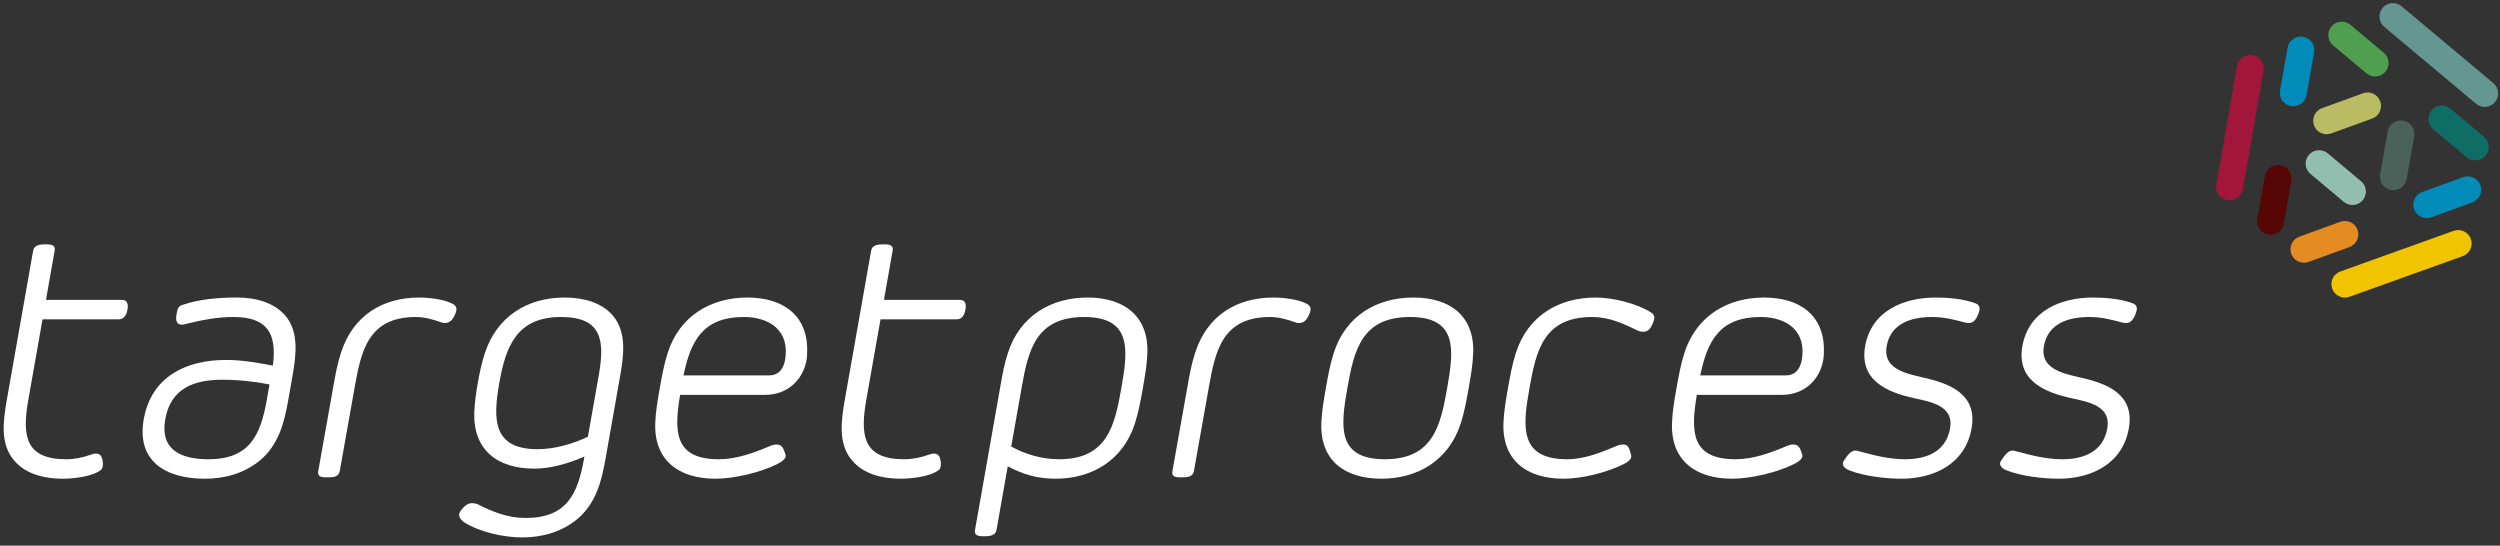 <?xml version="1.0" encoding="UTF-8" standalone="no"?>
<svg width="197px" height="43px" viewBox="0 0 197 43" version="1.1" xmlns="http://www.w3.org/2000/svg" xmlns:xlink="http://www.w3.org/1999/xlink" xmlns:sketch="http://www.bohemiancoding.com/sketch/ns">
    <rect x="0" y="0" width="197" height="43" fill="#333333" stroke="none"/>
    <!-- Generator: Sketch 3.2.2 (9983) - http://www.bohemiancoding.com/sketch -->
    <title>targetprocess-000000</title>
    <desc>Created with Sketch.</desc>
    <defs></defs>
    <g id="Choose-source" stroke="none" stroke-width="1" fill="none" fill-rule="evenodd" sketch:type="MSPage">
        <g id="Add-6" sketch:type="MSArtboardGroup" transform="translate(-778, -598)">
            <g id="targetprocess-000000" sketch:type="MSLayerGroup" transform="translate(778, 598)">
                <path d="M7.974,37.008 C7.266,37.612 5.558,37.723 4.947,37.723 C3.464,37.723 2.02,37.352 1.122,36.295 C0.021,35.026 0.228,33.254 0.537,31.51 L2.614,19.745 C2.694,19.296 3.173,19.253 3.596,19.253 C4.021,19.253 4.388,19.296 4.308,19.745 L3.622,23.632 L9.606,23.632 C10.03,23.632 10.122,23.949 10.043,24.398 C9.964,24.848 9.759,25.165 9.335,25.165 L3.352,25.165 L2.231,31.51 C1.732,34.339 1.987,36.189 5.217,36.189 C5.879,36.189 6.512,36.057 7.189,35.819 C7.305,35.767 7.441,35.74 7.547,35.74 C7.767,35.74 7.96,35.813 8.055,36.16 C8.156,36.53 8.111,36.892 7.974,37.008" id="Fill-23" fill="#FFFFFF" sketch:type="MSShapeGroup"></path>
                <path d="M21.023,31.51 L21.238,30.294 C20.035,30.056 18.788,29.924 17.517,29.924 C15.293,29.924 13.456,30.584 13.021,33.043 C12.596,35.449 14.266,36.19 16.411,36.19 C19.64,36.19 20.524,34.339 21.023,31.51 M22.486,24.873 C23.559,26.143 23.348,27.941 23.044,29.659 L22.717,31.51 C22.414,33.228 21.991,35.026 20.47,36.295 C19.17,37.352 17.623,37.723 16.139,37.723 C13.068,37.723 10.743,36.348 11.326,33.043 C11.929,29.633 14.721,28.364 17.792,28.364 C19.063,28.364 20.297,28.575 21.5,28.813 C21.841,26.275 21.064,24.979 18.39,24.979 C17.092,24.979 15.912,25.218 14.612,25.535 C14.501,25.561 14.417,25.588 14.338,25.588 C13.914,25.588 13.826,25.244 13.905,24.795 C13.971,24.424 14.012,24.133 14.375,24.028 C15.756,23.552 17.284,23.446 18.661,23.446 C20.143,23.446 21.561,23.817 22.486,24.873" id="Fill-25" fill="#FFFFFF" sketch:type="MSShapeGroup"></path>
                <path d="M35.627,23.922 C35.921,24.054 36.043,24.282 35.923,24.609 C35.705,25.199 35.462,25.456 35.039,25.456 C34.906,25.456 34.805,25.429 34.708,25.376 C34.084,25.165 33.455,24.98 32.767,24.98 C28.98,24.98 28.446,27.703 27.932,30.611 L26.772,37.125 C26.688,37.601 26.213,37.617 25.79,37.617 C25.366,37.617 24.994,37.601 25.078,37.125 L26.271,30.426 C26.421,29.58 26.579,28.681 26.866,27.809 C27.807,24.874 30.125,23.447 33.037,23.447 C33.805,23.447 34.973,23.578 35.627,23.922" id="Fill-27" fill="#FFFFFF" sketch:type="MSShapeGroup"></path>
                <path d="M46.327,34.418 L47.186,29.553 C47.681,26.751 47.384,24.98 44.208,24.98 C40.713,24.98 39.852,27.306 39.348,30.162 C38.838,33.043 38.82,35.396 42.368,35.396 C43.665,35.396 45.085,35 46.327,34.418 M48.303,24.874 C49.373,26.169 49.17,27.914 48.867,29.633 L47.718,36.136 C47.415,37.855 46.991,39.653 45.469,40.922 C44.171,41.979 42.622,42.349 41.14,42.349 C39.631,42.349 37.751,41.9 36.584,41.16 C36.348,41.001 36.023,40.649 36.264,40.305 C36.62,39.798 36.919,39.63 37.247,39.653 C37.379,39.662 37.508,39.679 37.63,39.732 C38.799,40.313 39.981,40.816 41.411,40.816 C44.641,40.816 45.524,38.966 46.024,36.136 L46.051,35.978 C44.762,36.533 43.395,36.929 42.097,36.929 C39.184,36.929 37.275,35.449 37.374,32.488 C37.409,31.694 37.517,30.928 37.652,30.162 C37.788,29.395 37.946,28.654 38.187,27.888 C39.133,24.927 41.566,23.446 44.478,23.446 C45.961,23.446 47.379,23.816 48.303,24.874" id="Fill-29" fill="#FFFFFF" sketch:type="MSShapeGroup"></path>
                <path d="M53.863,29.58 L60.589,29.58 C61.357,29.58 61.736,29.078 61.863,28.364 C62.259,26.116 60.713,24.98 58.621,24.98 C55.391,24.98 54.423,26.857 53.863,29.58 M60.778,35.105 C60.92,35.053 61.056,35.026 61.189,35.026 C61.639,35.026 61.734,35.325 61.896,35.819 C61.996,36.125 61.612,36.374 61.32,36.533 C59.923,37.247 57.827,37.722 56.37,37.722 C53.511,37.722 51.539,36.295 51.634,33.36 C51.664,32.435 51.828,31.51 51.992,30.584 C52.155,29.659 52.319,28.734 52.614,27.809 C53.556,24.874 56.032,23.446 58.892,23.446 C61.725,23.446 63.724,24.874 63.602,27.809 C63.596,27.993 63.59,28.179 63.557,28.364 C63.267,30.002 61.986,31.113 60.318,31.113 L53.592,31.113 C53.11,33.995 53.119,36.189 56.642,36.189 C58.044,36.189 59.404,35.687 60.778,35.105" id="Fill-31" fill="#FFFFFF" sketch:type="MSShapeGroup"></path>
                <path d="M85.433,24.98 C81.621,24.98 81.026,27.597 80.503,30.558 L79.686,35.184 C80.77,35.793 82.103,36.189 83.454,36.189 C87.24,36.189 87.835,33.571 88.362,30.584 C88.889,27.597 89.219,24.98 85.433,24.98 M89.434,33.36 C88.493,36.295 86.016,37.722 83.183,37.722 C81.727,37.722 80.596,37.379 79.411,36.744 L78.524,41.768 C78.444,42.217 77.965,42.26 77.541,42.26 C77.117,42.26 76.75,42.217 76.829,41.768 L78.855,30.293 C79,29.474 79.149,28.628 79.426,27.808 C80.368,24.873 82.845,23.446 85.704,23.446 C88.538,23.446 90.509,24.873 90.414,27.808 C90.384,28.733 90.22,29.659 90.057,30.584 C89.893,31.51 89.73,32.435 89.434,33.36" id="Fill-33" fill="#FFFFFF" sketch:type="MSShapeGroup"></path>
                <path d="M114.037,30.584 C114.564,27.597 114.894,24.98 111.108,24.98 C107.295,24.98 106.701,27.597 106.173,30.584 C105.645,33.572 105.316,36.189 109.128,36.189 C112.914,36.189 113.509,33.572 114.037,30.584 M116.089,27.808 C116.058,28.733 115.895,29.659 115.731,30.584 C115.568,31.51 115.405,32.435 115.109,33.36 C114.167,36.295 111.691,37.722 108.858,37.722 C105.972,37.722 104.026,36.295 104.121,33.36 C104.152,32.435 104.315,31.51 104.478,30.584 C104.642,29.659 104.805,28.733 105.101,27.808 C106.043,24.873 108.492,23.446 111.379,23.446 C114.238,23.446 116.184,24.873 116.089,27.808" id="Fill-35" fill="#FFFFFF" sketch:type="MSShapeGroup"></path>
                <path d="M127.482,35.105 C127.624,35.053 127.761,35.026 127.894,35.026 C128.344,35.026 128.375,35.347 128.528,35.835 C128.625,36.143 128.317,36.374 128.025,36.533 C126.628,37.247 124.637,37.723 123.207,37.723 C120.322,37.723 118.376,36.295 118.471,33.36 C118.502,32.435 118.665,31.51 118.828,30.585 C118.992,29.66 119.155,28.734 119.451,27.809 C120.393,24.874 122.842,23.447 125.729,23.447 C127.158,23.447 129.007,23.922 130.125,24.636 C130.362,24.795 130.415,25.004 130.305,25.306 C130.101,25.863 129.912,26.143 129.463,26.143 C129.33,26.143 129.202,26.116 129.079,26.064 C127.932,25.509 126.835,24.98 125.457,24.98 C121.645,24.98 121.046,27.624 120.523,30.585 C120,33.545 119.666,36.189 123.478,36.189 C124.855,36.189 126.14,35.66 127.482,35.105" id="Fill-37" fill="#FFFFFF" sketch:type="MSShapeGroup"></path>
                <path d="M145.722,37.062 C145.375,36.929 145.053,36.638 145.308,36.275 C145.621,35.828 145.856,35.493 146.236,35.502 C146.315,35.504 146.39,35.528 146.465,35.555 C147.679,35.872 148.815,36.189 150.113,36.189 C151.754,36.189 153.334,35.634 153.666,33.757 C153.979,31.986 152.182,31.668 150.829,31.377 C148.663,30.902 146.502,29.95 146.973,27.28 C147.468,24.477 150.033,23.446 152.522,23.446 C153.554,23.446 154.727,23.552 155.646,23.895 C155.971,24.002 156.061,24.241 155.941,24.597 C155.767,25.111 155.556,25.455 155.132,25.455 C155.052,25.455 154.978,25.43 154.899,25.43 C154.013,25.192 153.204,24.98 152.25,24.98 C150.688,24.98 148.994,25.43 148.668,27.28 C148.354,29.051 150.143,29.421 151.49,29.738 C153.656,30.214 155.837,31.06 155.36,33.757 C154.861,36.586 152.357,37.723 149.842,37.723 C148.571,37.723 146.834,37.511 145.722,37.062" id="Fill-39" fill="#FFFFFF" sketch:type="MSShapeGroup"></path>
                <path d="M102.935,23.922 C103.229,24.054 103.351,24.282 103.231,24.609 C103.013,25.199 102.77,25.456 102.347,25.456 C102.214,25.456 102.113,25.429 102.016,25.376 C101.392,25.165 100.763,24.98 100.075,24.98 C96.288,24.98 95.754,27.703 95.24,30.611 L94.08,37.125 C93.996,37.601 93.521,37.617 93.098,37.617 C92.674,37.617 92.302,37.601 92.386,37.125 L93.579,30.426 C93.728,29.58 93.887,28.681 94.174,27.809 C95.115,24.874 97.433,23.447 100.345,23.447 C101.113,23.447 102.281,23.578 102.935,23.922" id="Fill-41" fill="#FFFFFF" sketch:type="MSShapeGroup"></path>
                <path d="M74.007,37.008 C73.299,37.612 71.591,37.723 70.98,37.723 C69.496,37.723 68.053,37.352 67.154,36.295 C66.054,35.026 66.261,33.254 66.57,31.51 L68.647,19.745 C68.727,19.296 69.206,19.253 69.629,19.253 C70.053,19.253 70.421,19.296 70.341,19.745 L69.655,23.632 L75.639,23.632 C76.062,23.632 76.156,23.949 76.076,24.398 C75.996,24.848 75.792,25.165 75.368,25.165 L69.384,25.165 L68.264,31.51 C67.765,34.339 68.02,36.189 71.25,36.189 C71.913,36.189 72.545,36.057 73.222,35.819 C73.337,35.767 73.474,35.74 73.58,35.74 C73.8,35.74 73.992,35.813 74.088,36.16 C74.189,36.53 74.144,36.892 74.007,37.008" id="Fill-43" fill="#FFFFFF" sketch:type="MSShapeGroup"></path>
                <path d="M133.981,29.58 L140.707,29.58 C141.474,29.58 141.854,29.078 141.98,28.364 C142.377,26.116 140.83,24.98 138.738,24.98 C135.509,24.98 134.541,26.857 133.981,29.58 M140.895,35.105 C141.037,35.053 141.174,35.026 141.307,35.026 C141.757,35.026 141.852,35.325 142.014,35.819 C142.114,36.125 141.73,36.374 141.438,36.533 C140.04,37.247 137.945,37.722 136.488,37.722 C133.628,37.722 131.656,36.295 131.752,33.36 C131.782,32.435 131.946,31.51 132.109,30.584 C132.272,29.659 132.436,28.734 132.732,27.809 C133.673,24.874 136.15,23.446 139.01,23.446 C141.843,23.446 143.841,24.874 143.719,27.809 C143.714,27.993 143.707,28.179 143.674,28.364 C143.385,30.002 142.104,31.113 140.435,31.113 L133.71,31.113 C133.228,33.995 133.237,36.189 136.759,36.189 C138.162,36.189 139.522,35.687 140.895,35.105" id="Fill-45" fill="#FFFFFF" sketch:type="MSShapeGroup"></path>
                <path d="M158.112,37.062 C157.765,36.929 157.443,36.638 157.698,36.275 C158.012,35.828 158.246,35.493 158.626,35.502 C158.705,35.504 158.78,35.528 158.855,35.555 C160.069,35.872 161.206,36.189 162.503,36.189 C164.144,36.189 165.725,35.634 166.056,33.757 C166.369,31.986 164.572,31.668 163.22,31.377 C161.054,30.902 158.892,29.95 159.363,27.28 C159.858,24.477 162.423,23.446 164.912,23.446 C165.945,23.446 167.117,23.552 168.037,23.895 C168.362,24.002 168.452,24.241 168.332,24.597 C168.157,25.111 167.946,25.455 167.522,25.455 C167.443,25.455 167.369,25.43 167.289,25.43 C166.404,25.192 165.595,24.98 164.641,24.98 C163.079,24.98 161.384,25.43 161.058,27.28 C160.745,29.051 162.533,29.421 163.88,29.738 C166.046,30.214 168.227,31.06 167.752,33.757 C167.251,36.586 164.747,37.723 162.232,37.723 C160.961,37.723 159.225,37.511 158.112,37.062" id="Fill-47" fill="#FFFFFF" sketch:type="MSShapeGroup"></path>
                <path d="M178.367,5.572 C178.467,4.996 178.081,4.447 177.504,4.346 C176.927,4.246 176.377,4.631 176.276,5.208 L174.643,14.547 C174.543,15.123 174.929,15.672 175.506,15.773 C176.083,15.873 176.633,15.488 176.734,14.911 L178.367,5.572 Z" id="Stroke-55" fill="#A2163B" sketch:type="MSShapeGroup"></path>
                <path d="M185.14,19.469 C185.69,19.269 185.974,18.661 185.774,18.111 C185.574,17.561 184.965,17.278 184.414,17.478 L181.188,18.65 C180.637,18.85 180.353,19.458 180.553,20.008 C180.754,20.557 181.363,20.841 181.913,20.641 L185.14,19.469 Z" id="Stroke-73" fill="#E48B21" sketch:type="MSShapeGroup"></path>
                <path d="M182.35,4.122 C182.452,3.546 182.067,2.997 181.49,2.895 C180.913,2.793 180.362,3.178 180.261,3.754 L179.664,7.13 C179.562,7.706 179.948,8.256 180.525,8.358 C181.102,8.459 181.652,8.074 181.754,7.498 L182.35,4.122 Z" id="Stroke-57" fill="#008BB9" sketch:type="MSShapeGroup"></path>
                <path d="M180.562,14.25 C180.664,13.674 180.278,13.124 179.701,13.023 C179.124,12.921 178.574,13.306 178.472,13.882 L177.876,17.258 C177.774,17.834 178.159,18.384 178.736,18.485 C179.313,18.587 179.864,18.202 179.965,17.626 L180.562,14.25 Z" id="Stroke-59" fill="#560604" sketch:type="MSShapeGroup"></path>
                <path d="M186.479,5.781 C186.928,6.157 187.597,6.098 187.974,5.65 C188.35,5.202 188.292,4.533 187.843,4.157 L185.213,1.954 C184.764,1.578 184.095,1.637 183.718,2.085 C183.342,2.533 183.4,3.201 183.849,3.578 L186.479,5.781 Z" id="Stroke-61" fill="#4F9F4F" sketch:type="MSShapeGroup"></path>
                <path d="M194.369,12.391 C194.818,12.767 195.487,12.709 195.864,12.26 C196.24,11.812 196.182,11.144 195.733,10.768 L193.103,8.565 C192.654,8.189 191.985,8.247 191.608,8.695 C191.232,9.144 191.29,9.812 191.739,10.188 L194.369,12.391 Z" id="Stroke-63" fill="#0E6D65" sketch:type="MSShapeGroup"></path>
                <path d="M194.818,15.952 C195.368,15.752 195.652,15.144 195.452,14.594 C195.252,14.044 194.643,13.76 194.092,13.96 L190.866,15.132 C190.315,15.332 190.031,15.94 190.232,16.49 C190.432,17.04 191.041,17.324 191.592,17.124 L194.818,15.952 Z" id="Stroke-65" fill="#008BB9" sketch:type="MSShapeGroup"></path>
                <path d="M184.691,15.908 C185.139,16.284 185.809,16.226 186.185,15.778 C186.562,15.329 186.503,14.661 186.055,14.285 L183.425,12.082 C182.976,11.706 182.307,11.764 181.93,12.213 C181.553,12.661 181.612,13.329 182.061,13.705 L184.691,15.908 Z" id="Stroke-67" fill="#91BEAF" sketch:type="MSShapeGroup"></path>
                <path d="M190.24,10.733 C190.342,10.156 189.957,9.607 189.38,9.505 C188.803,9.404 188.252,9.788 188.15,10.365 L187.554,13.741 C187.452,14.317 187.837,14.866 188.414,14.968 C188.992,15.07 189.542,14.685 189.644,14.109 L190.24,10.733 Z" id="Stroke-69" fill="#4A625A" sketch:type="MSShapeGroup"></path>
                <path d="M186.928,9.341 C187.479,9.141 187.763,8.533 187.562,7.983 C187.362,7.434 186.753,7.15 186.202,7.35 L182.976,8.522 C182.426,8.722 182.142,9.33 182.342,9.88 C182.542,10.43 183.151,10.713 183.702,10.513 L186.928,9.341 Z" id="Stroke-71" fill="#B9BC63" sketch:type="MSShapeGroup"></path>
                <path d="M195.111,8.175 C195.56,8.551 196.229,8.493 196.606,8.044 C196.982,7.596 196.924,6.928 196.475,6.552 L189.244,0.493 C188.795,0.117 188.126,0.176 187.749,0.624 C187.372,1.072 187.431,1.74 187.88,2.117 L195.111,8.175 Z" id="Stroke-49" fill="#649791" sketch:type="MSShapeGroup"></path>
                <path d="M184.418,21.394 C183.866,21.592 183.58,22.198 183.778,22.749 C183.976,23.3 184.584,23.586 185.136,23.388 L194.063,20.184 C194.614,19.986 194.901,19.379 194.703,18.828 C194.504,18.278 193.897,17.992 193.345,18.19 L184.418,21.394 Z" id="Stroke-51" fill="#F0C500" sketch:type="MSShapeGroup"></path>
            </g>
        </g>
    </g>
</svg>